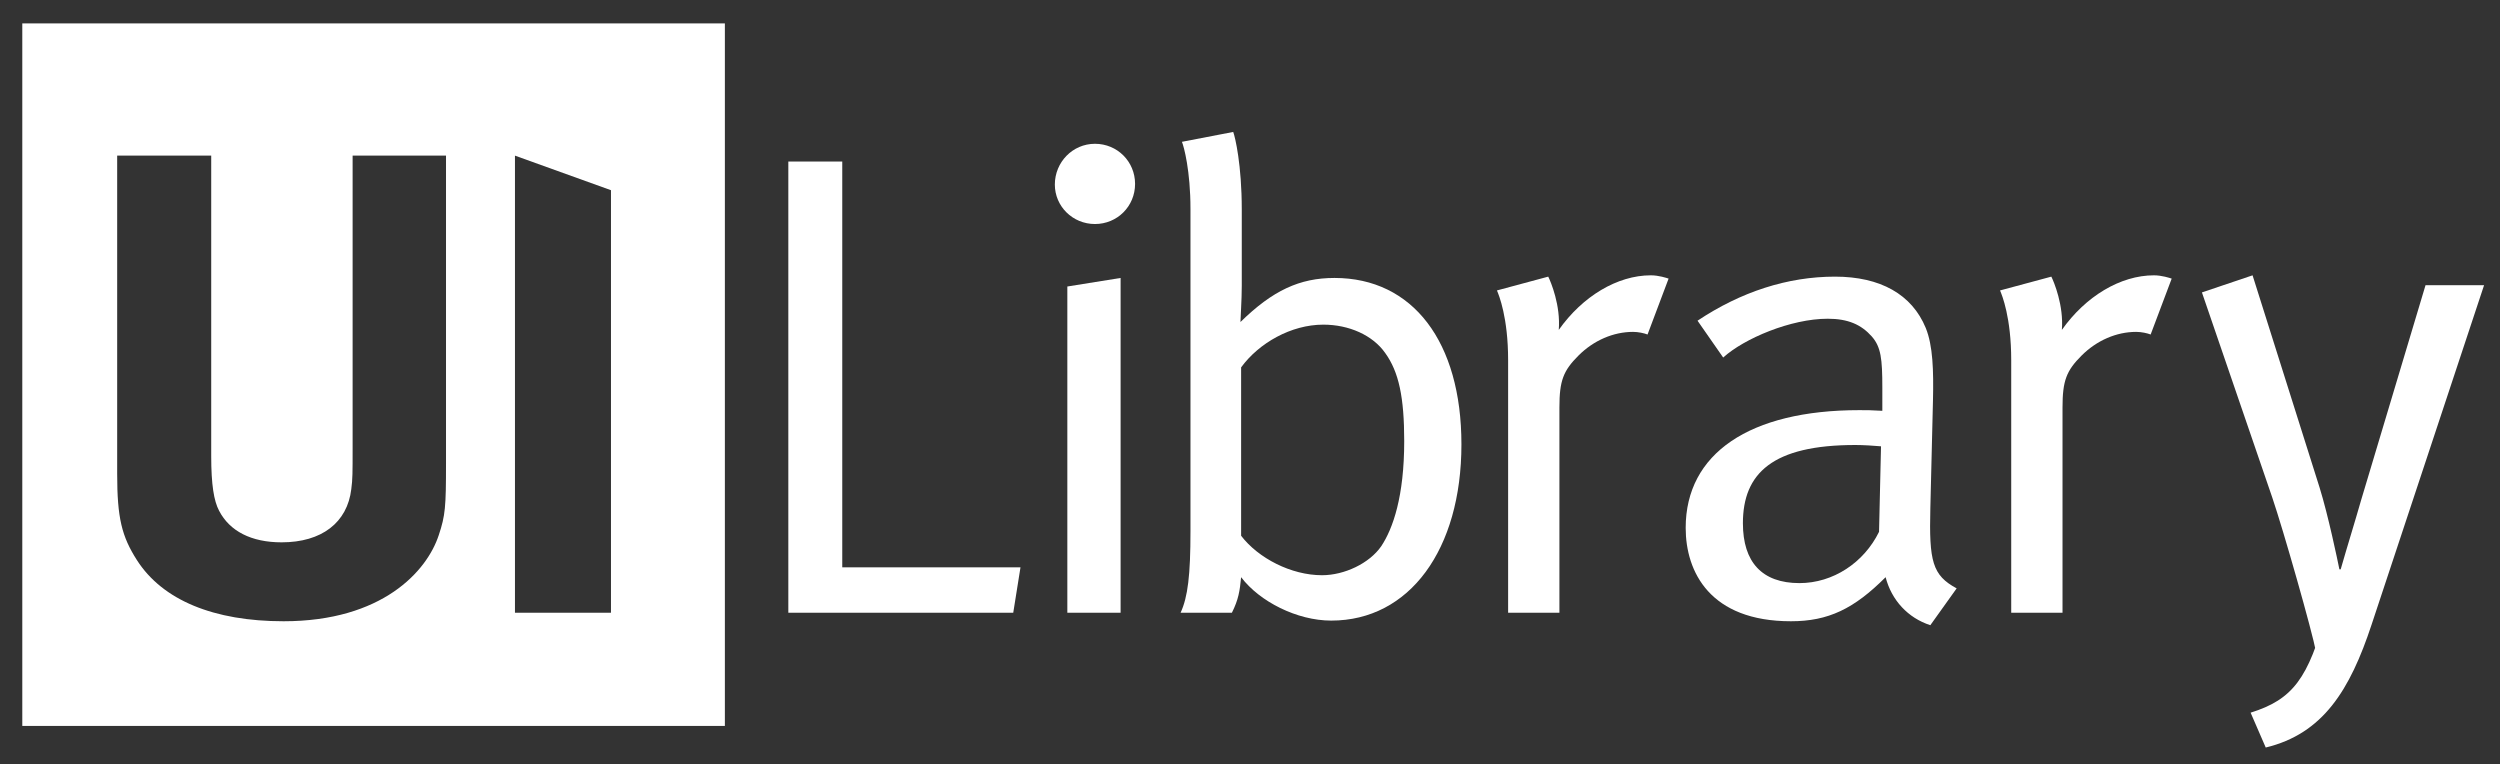 <?xml version="1.0" encoding="iso-8859-1"?>
<!-- Generator: Adobe Illustrator 21.1.0, SVG Export Plug-In . SVG Version: 6.00 Build 0)  -->
<svg version="1.1" id="Layer_1" xmlns="http://www.w3.org/2000/svg" xmlns:xlink="http://www.w3.org/1999/xlink" x="0px" y="0px"
	 viewBox="0 0 785 240" style="enable-background:new 0 0 785 240;" xml:space="preserve">
<rect x="0" y="0" width="785" height="240" fill="#333333" stroke="none"/>
<path style="fill:#FFFFFF;" d="M7,7.342v220.609h220.609V7.342H7z M140.047,145.512c0,13.63-0.206,16.314-2.271,22.509
	c-3.717,11.358-17.759,27.053-48.736,27.053c-21.89,0-37.997-6.608-46.051-19.205c-4.75-7.434-6.195-13.216-6.195-27.052v-99.95
	h29.53v94.374c0,8.88,0.826,14.043,2.478,17.14c3.304,6.402,10.119,9.913,19.619,9.913c12.597,0,20.651-6.196,21.89-16.727
	c0.413-3.097,0.413-5.163,0.413-12.803V48.867h29.324V145.512z M191.848,192.39h-30.15V48.867l30.15,10.857V192.39z"/>
<path style="fill:#FFFFFF;" d="M318.161,192.39h-70.626V50.725h16.934v127.415h55.964L318.161,192.39z"/>
<path style="fill:#FFFFFF;" d="M343.817,70.343c-7.021,0-12.597-5.575-12.597-12.39c0-7.021,5.576-12.804,12.597-12.804
	c7.021,0,12.597,5.576,12.597,12.597S350.838,70.343,343.817,70.343z M335.143,192.39V89.962l16.727-2.685V192.39H335.143z"/>
<path style="fill:#FFFFFF;" d="M418.002,194.868c-10.738,0-22.51-5.988-28.291-13.63c-0.413,4.337-0.826,7.021-2.891,11.152h-16.108
	c2.271-4.956,3.097-11.771,3.097-25.607V65.594c0-11.977-2.065-19.618-2.685-21.064l16.107-3.098
	c0.62,1.652,2.685,10.325,2.685,24.368v23.955c0,4.543-0.412,10.119-0.412,11.358c10.119-9.912,18.586-13.836,29.53-13.836
	c24.575,0,39.856,20.031,39.856,52.246C458.89,172.565,442.577,194.868,418.002,194.868z M434.935,110.819
	c-3.923-5.576-11.357-8.88-19.411-8.88c-10.119,0-20.238,5.782-25.813,13.423v52.866c5.369,7.021,15.695,12.391,25.4,12.391
	c7.021,0,14.868-3.717,18.586-9.086c3.718-5.576,7.228-15.695,7.228-33.041C440.924,124.861,439.272,116.808,434.935,110.819z"/>
<path style="fill:#FFFFFF;" d="M517.329,105.037c-1.033-0.413-2.891-0.826-4.543-0.826c-6.196,0-12.391,2.685-17.141,7.434
	c-4.749,4.75-5.989,7.847-5.989,16.314v64.43H473.55v-79.299c0-13.423-2.891-20.444-3.511-21.89l16.108-4.337
	c0.826,1.652,3.923,9.086,3.304,16.727c7.434-10.532,18.379-17.14,28.911-17.14c2.478,0,4.956,0.826,5.576,1.032L517.329,105.037z"
	/>
<path style="fill:#FFFFFF;" d="M606.126,196.313c-7.021-2.271-12.184-7.847-14.042-15.075c-9.913,9.913-17.967,13.836-29.737,13.836
	c-25.401,0-33.042-15.488-33.042-29.324c0-23.335,20.032-36.965,54.519-36.965c2.271,0,3.923,0,7.228,0.207v-7.228
	c0-9.086-0.413-12.803-3.304-16.107c-3.304-3.718-7.434-5.576-13.836-5.576c-11.564,0-26.226,6.195-32.834,12.184l-8.054-11.565
	c13.63-9.086,28.291-13.836,43.16-13.836c14.248,0,24.161,5.576,28.498,16.108c2.271,5.575,2.478,13.423,2.271,22.715l-0.826,33.868
	c-0.413,16.727,0.62,21.064,8.26,25.194L606.126,196.313z M582.584,139.73c-26.02,0-35.312,8.88-35.312,24.574
	c0,12.184,5.988,18.792,17.759,18.792c10.532,0,20.237-6.402,24.987-16.108l0.62-26.846
	C588.573,139.937,584.855,139.73,582.584,139.73z"/>
<path style="fill:#FFFFFF;" d="M675.304,105.037c-1.033-0.413-2.891-0.826-4.543-0.826c-6.196,0-12.391,2.685-17.141,7.434
	c-4.749,4.75-5.989,7.847-5.989,16.314v64.43h-16.107v-79.299c0-13.423-2.891-20.444-3.511-21.89l16.108-4.337
	c0.825,1.652,3.923,9.086,3.304,16.727c7.434-10.532,18.379-17.14,28.911-17.14c2.478,0,4.956,0.826,5.576,1.032L675.304,105.037z"
	/>
<path style="fill:#FFFFFF;" d="M744.688,196.107c-6.815,20.651-15.282,34.28-33.248,38.617l-4.75-10.945
	c13.217-4.13,18.173-10.738,23.748-31.596l-3.186,12.599c-1.24-6.608-10.237-38.205-13.748-48.531l-22.096-64.43l15.901-5.369
	l21.064,66.702c2.685,8.673,5.576,22.509,6.196,25.607h0.412c2.066-7.228,4.337-14.456,6.402-21.683l20.237-67.528H780
	L744.688,196.107z"/>
</svg>
